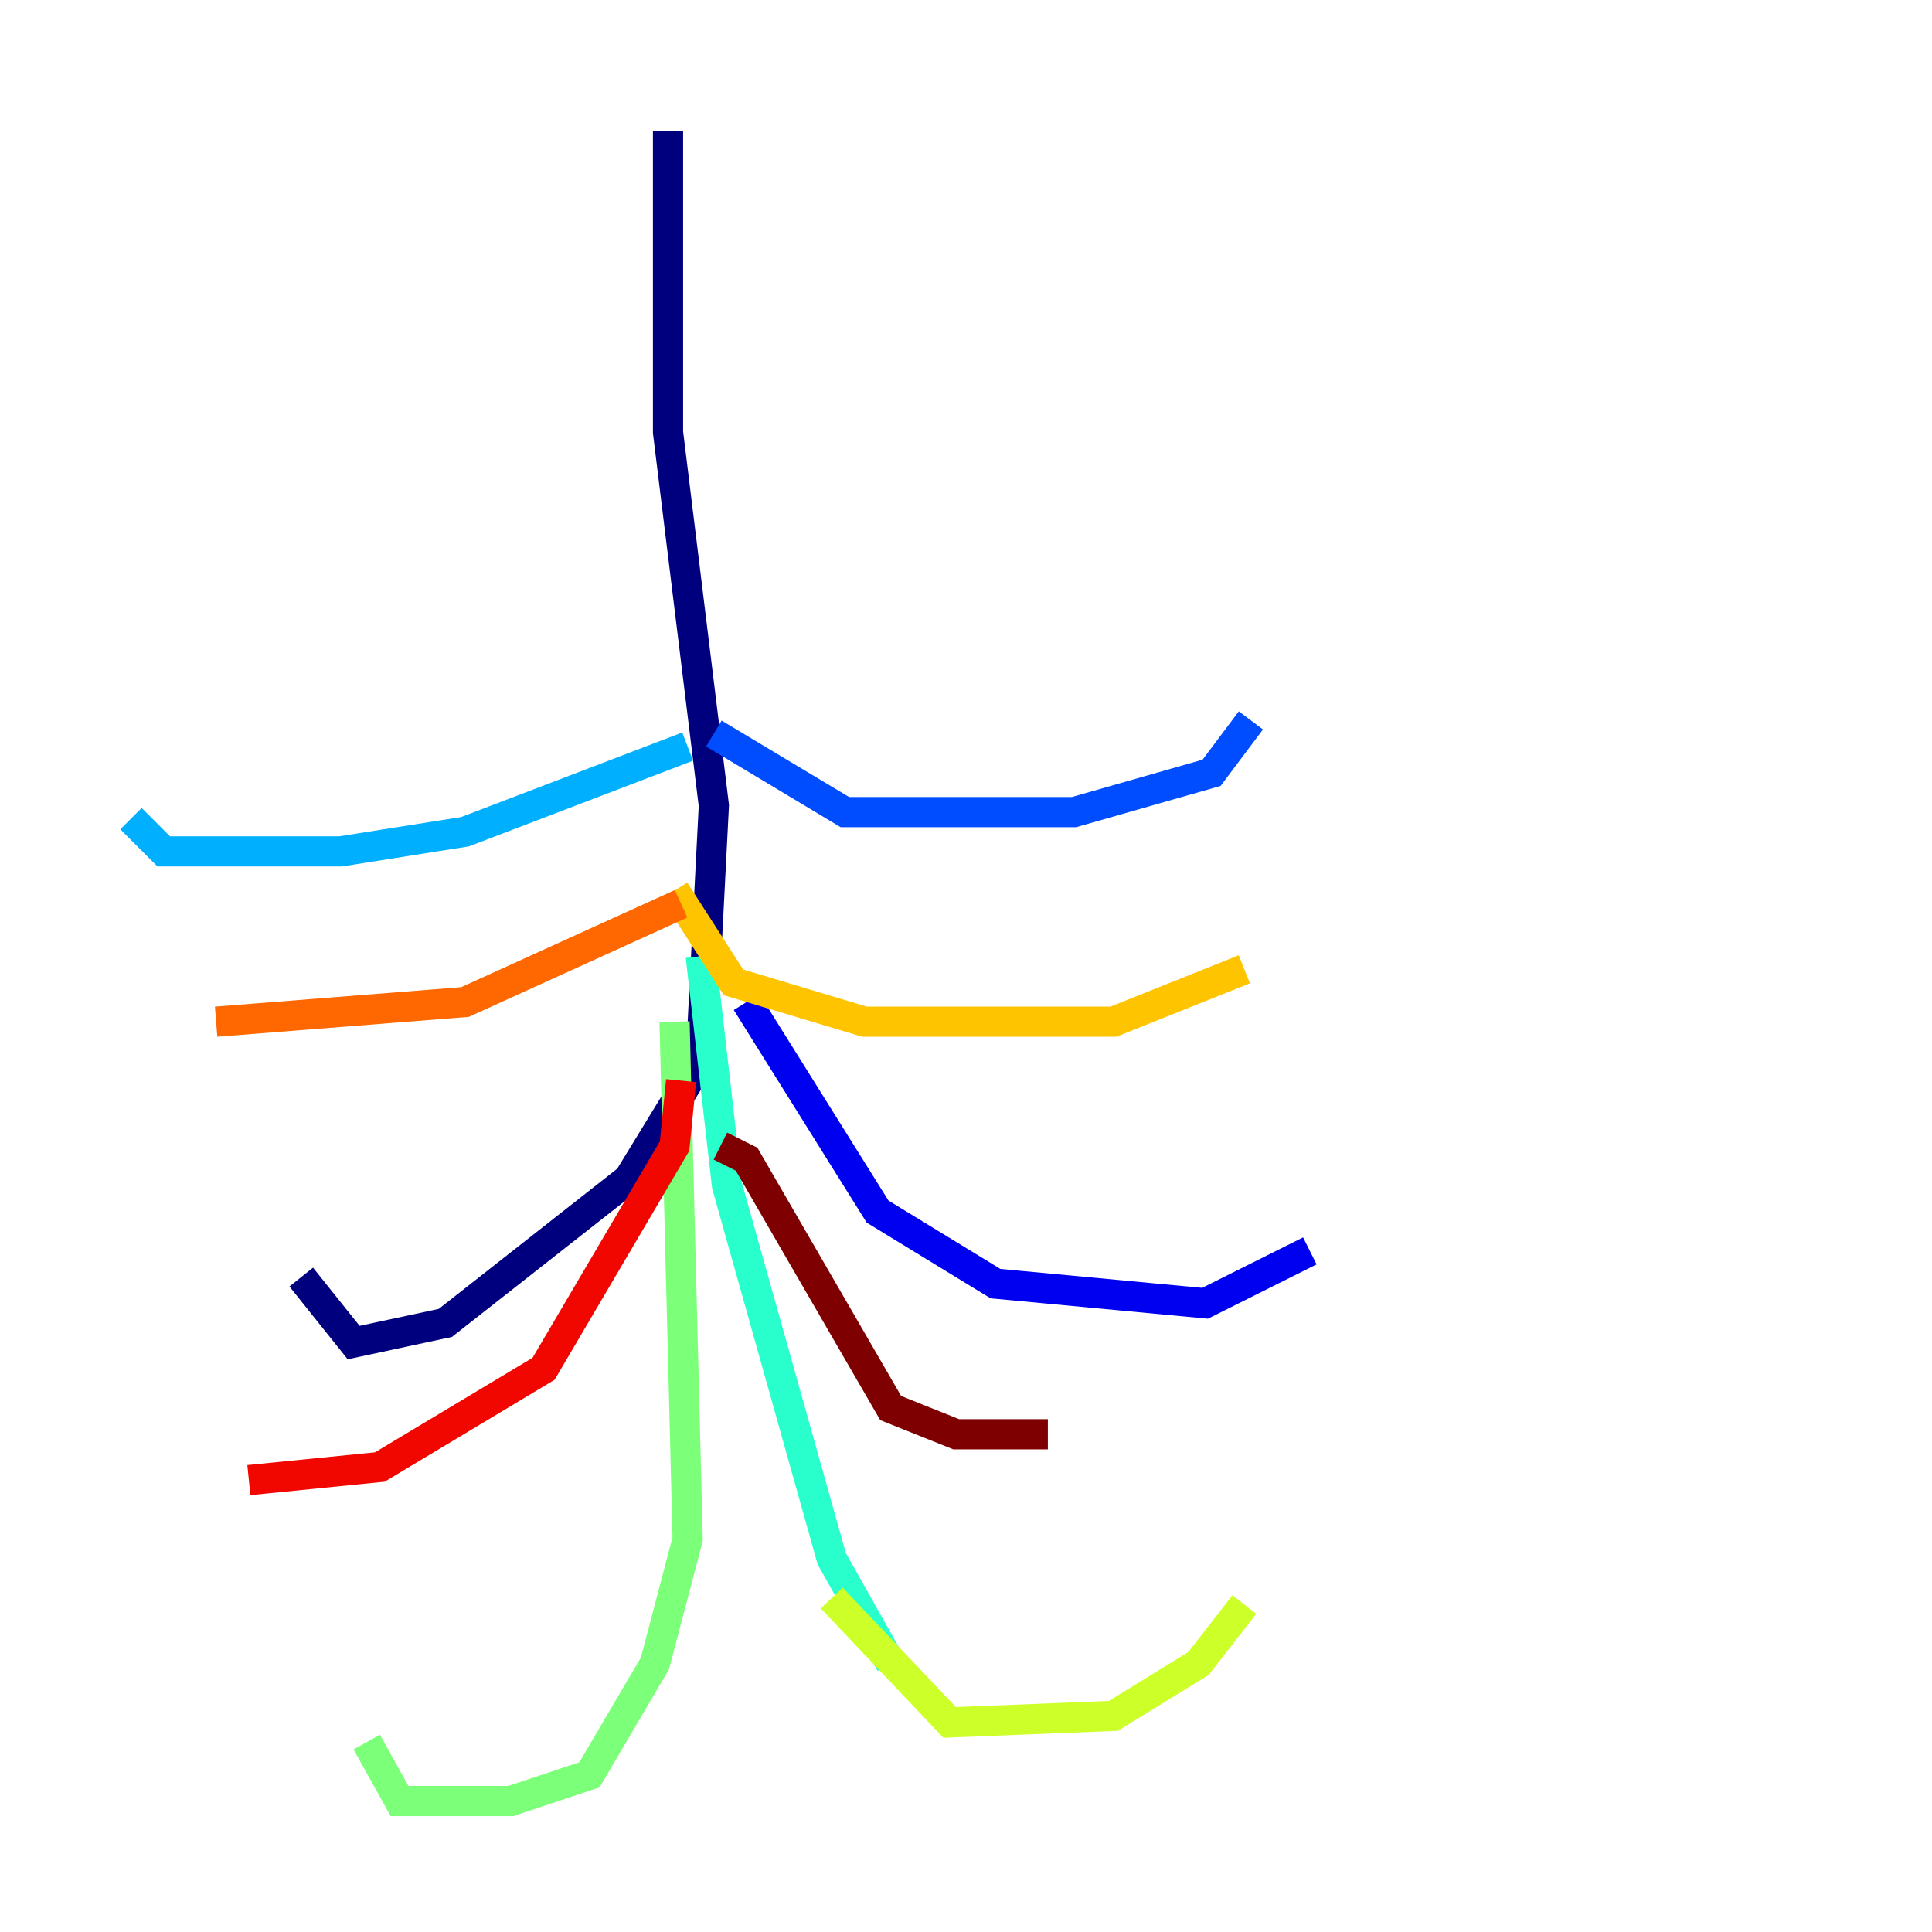 <?xml version="1.0" encoding="utf-8" ?>
<svg baseProfile="tiny" height="128" version="1.2" viewBox="0,0,128,128" width="128" xmlns="http://www.w3.org/2000/svg" xmlns:ev="http://www.w3.org/2001/xml-events" xmlns:xlink="http://www.w3.org/1999/xlink"><defs /><polyline fill="none" points="44.258,8.678 44.258,28.637 47.295,53.37 46.427,70.291 41.654,78.102 29.505,87.647 23.43,88.949 19.959,84.61" stroke="#00007f" stroke-width="2" /><polyline fill="none" points="49.464,66.386 58.142,80.271 65.953,85.044 79.837,86.346 86.78,82.875" stroke="#0000f1" stroke-width="2" /><polyline fill="none" points="47.295,48.597 55.973,53.803 71.159,53.803 80.271,51.2 82.875,47.729" stroke="#004cff" stroke-width="2" /><polyline fill="none" points="45.559,49.464 30.807,55.105 22.563,56.407 10.848,56.407 8.678,54.237" stroke="#00b0ff" stroke-width="2" /><polyline fill="none" points="46.427,63.349 48.163,78.536 55.105,103.268 59.01,110.21" stroke="#29ffcd" stroke-width="2" /><polyline fill="none" points="44.691,67.688 45.559,101.966 43.39,110.21 39.051,117.586 33.844,119.322 26.468,119.322 24.298,115.417" stroke="#7cff79" stroke-width="2" /><polyline fill="none" points="55.105,105.871 62.915,114.115 73.763,113.681 79.403,110.21 82.441,106.305" stroke="#cdff29" stroke-width="2" /><polyline fill="none" points="44.691,59.01 48.597,65.085 57.275,67.688 73.763,67.688 82.441,64.217" stroke="#ffc400" stroke-width="2" /><polyline fill="none" points="45.125,59.878 30.807,66.386 14.319,67.688" stroke="#ff6700" stroke-width="2" /><polyline fill="none" points="45.125,71.593 44.691,75.932 36.014,90.685 25.166,97.193 16.488,98.061" stroke="#f10700" stroke-width="2" /><polyline fill="none" points="47.729,75.932 49.464,76.8 59.01,93.288 63.349,95.024 69.424,95.024" stroke="#7f0000" stroke-width="2" /></svg>